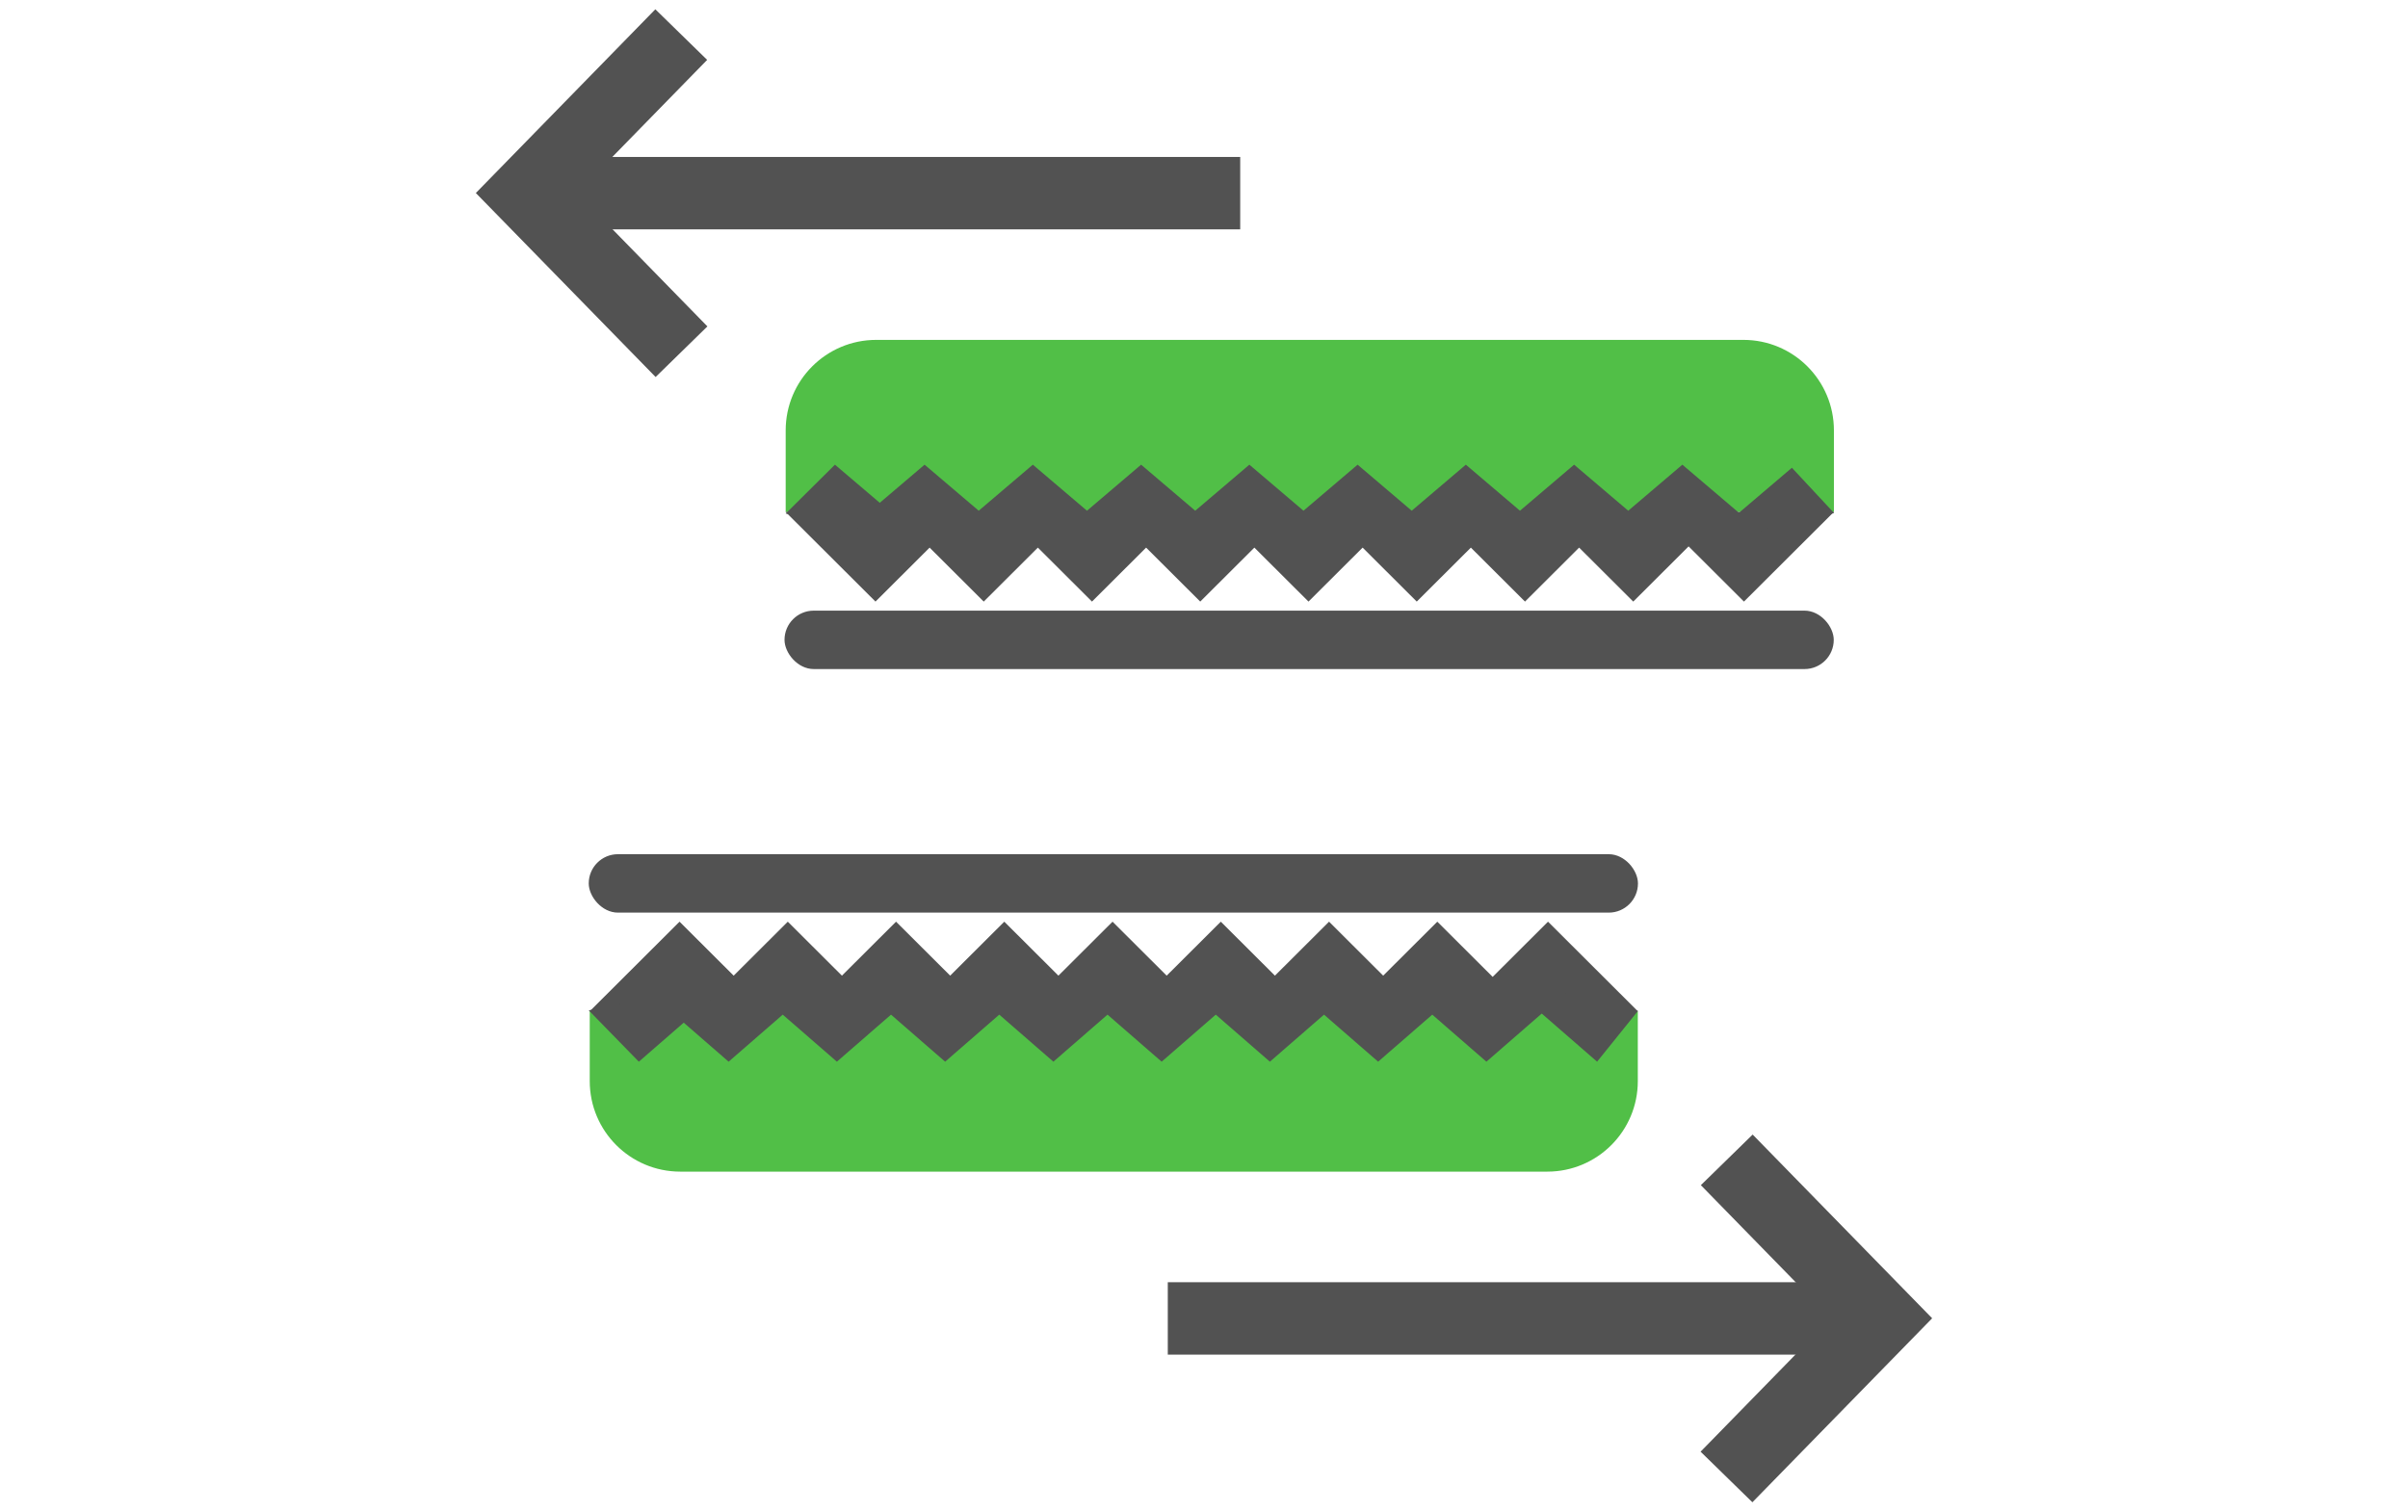 <svg width="266" height="167" viewBox="0 0 266 167" fill="none" xmlns="http://www.w3.org/2000/svg">
<path d="M180.921 111.72H65.146V119.443C65.146 124.965 69.623 129.443 75.146 129.443H170.921C176.444 129.443 180.921 124.965 180.921 119.443V111.72Z" fill="#51BF47"/>
<path d="M202.584 56.572H86.791V47.551C86.791 42.028 91.268 37.551 96.791 37.551H192.584C198.107 37.551 202.584 42.028 202.584 47.551V56.572Z" fill="#51BF47"/>
<path fill-rule="evenodd" clip-rule="evenodd" d="M192.647 66.464L186.532 60.365L180.418 66.464L174.438 60.5L168.459 66.464L162.48 60.501L156.501 66.464L150.522 60.501L144.543 66.464L138.564 60.501L132.584 66.464L126.606 60.501L120.627 66.464L114.648 60.501L108.669 66.464L102.69 60.501L96.711 66.464L86.792 56.571H98.749H106.63H110.708H118.588H122.665H130.547H134.624H142.504H146.581H154.462H158.539H166.42H170.498H178.378H182.728H190.337H202.566L192.647 66.464Z" fill="#525252"/>
<path fill-rule="evenodd" clip-rule="evenodd" d="M171.002 101.828L164.887 107.926L158.773 101.828L152.793 107.791L146.814 101.828L140.835 107.791L134.856 101.828L128.877 107.791L122.897 101.828L116.918 107.791L110.939 101.828L104.961 107.79L98.982 101.828L93.003 107.791L87.024 101.828L81.045 107.791L75.066 101.828L65.147 111.721H77.105H84.985H89.063H96.943H101.02H108.902H112.978H120.859H124.936H132.817H136.894H144.775H148.853H156.733H161.082H168.692H180.921L171.002 101.828Z" fill="#525252"/>
<path fill-rule="evenodd" clip-rule="evenodd" d="M176.423 117.297L170.309 111.982L164.195 117.297L158.215 112.099L152.235 117.297L146.257 112.1L140.278 117.297L134.299 112.099L128.32 117.297L122.341 112.099L116.362 117.297L110.383 112.099L104.404 117.297L98.425 112.099L92.446 117.297L86.466 112.099L80.487 117.297L70.568 108.674H82.526H90.407H94.484H102.365H106.442H114.323H118.401H126.281H130.359H138.239H142.316H150.197H154.276H162.155H174.114L172.64 109.956L180.938 111.689L176.423 117.297Z" fill="#525252"/>
<path d="M70.569 117.297L65.034 111.624L80.488 108.674L70.569 117.297Z" fill="#525252"/>
<path fill-rule="evenodd" clip-rule="evenodd" d="M185.842 51.338L179.863 56.425L173.883 51.338L167.904 56.425L161.925 51.338L155.946 56.424L149.968 51.338L143.989 56.424L138.011 51.338L132.032 56.425L126.052 51.338L120.073 56.425L114.093 51.338L108.114 56.425L102.135 51.338L92.215 59.777H104.174H112.054H116.133H124.013H128.091H135.972H140.049H147.93H152.006H159.887H163.964H171.844H175.923H183.803H188.424L188.024 60.117L189.469 59.777H195.762L194.398 58.617L202.606 56.684L197.943 51.678L192.093 56.655L185.842 51.338Z" fill="#525252"/>
<path d="M92.232 51.338L86.791 56.741L102.151 59.777L92.232 51.338Z" fill="#525252"/>
<path d="M72.488 35.996L58.156 21.325L72.459 6.683" stroke="#525252" stroke-width="8" stroke-linecap="square"/>
<path d="M133 21.34L65.146 21.34" stroke="#525252" stroke-width="8" stroke-linecap="square"/>
<path d="M193.512 160.317L207.844 145.646L193.541 131.004" stroke="#525252" stroke-width="8" stroke-linecap="square"/>
<path d="M133 145.661H200.854" stroke="#525252" stroke-width="8" stroke-linecap="square"/>
<rect x="65.034" y="94.373" width="115.904" height="6.455" rx="3.227" fill="#525252"/>
<rect x="86.662" y="67.464" width="115.904" height="6.455" rx="3.227" fill="#525252"/>
</svg>
